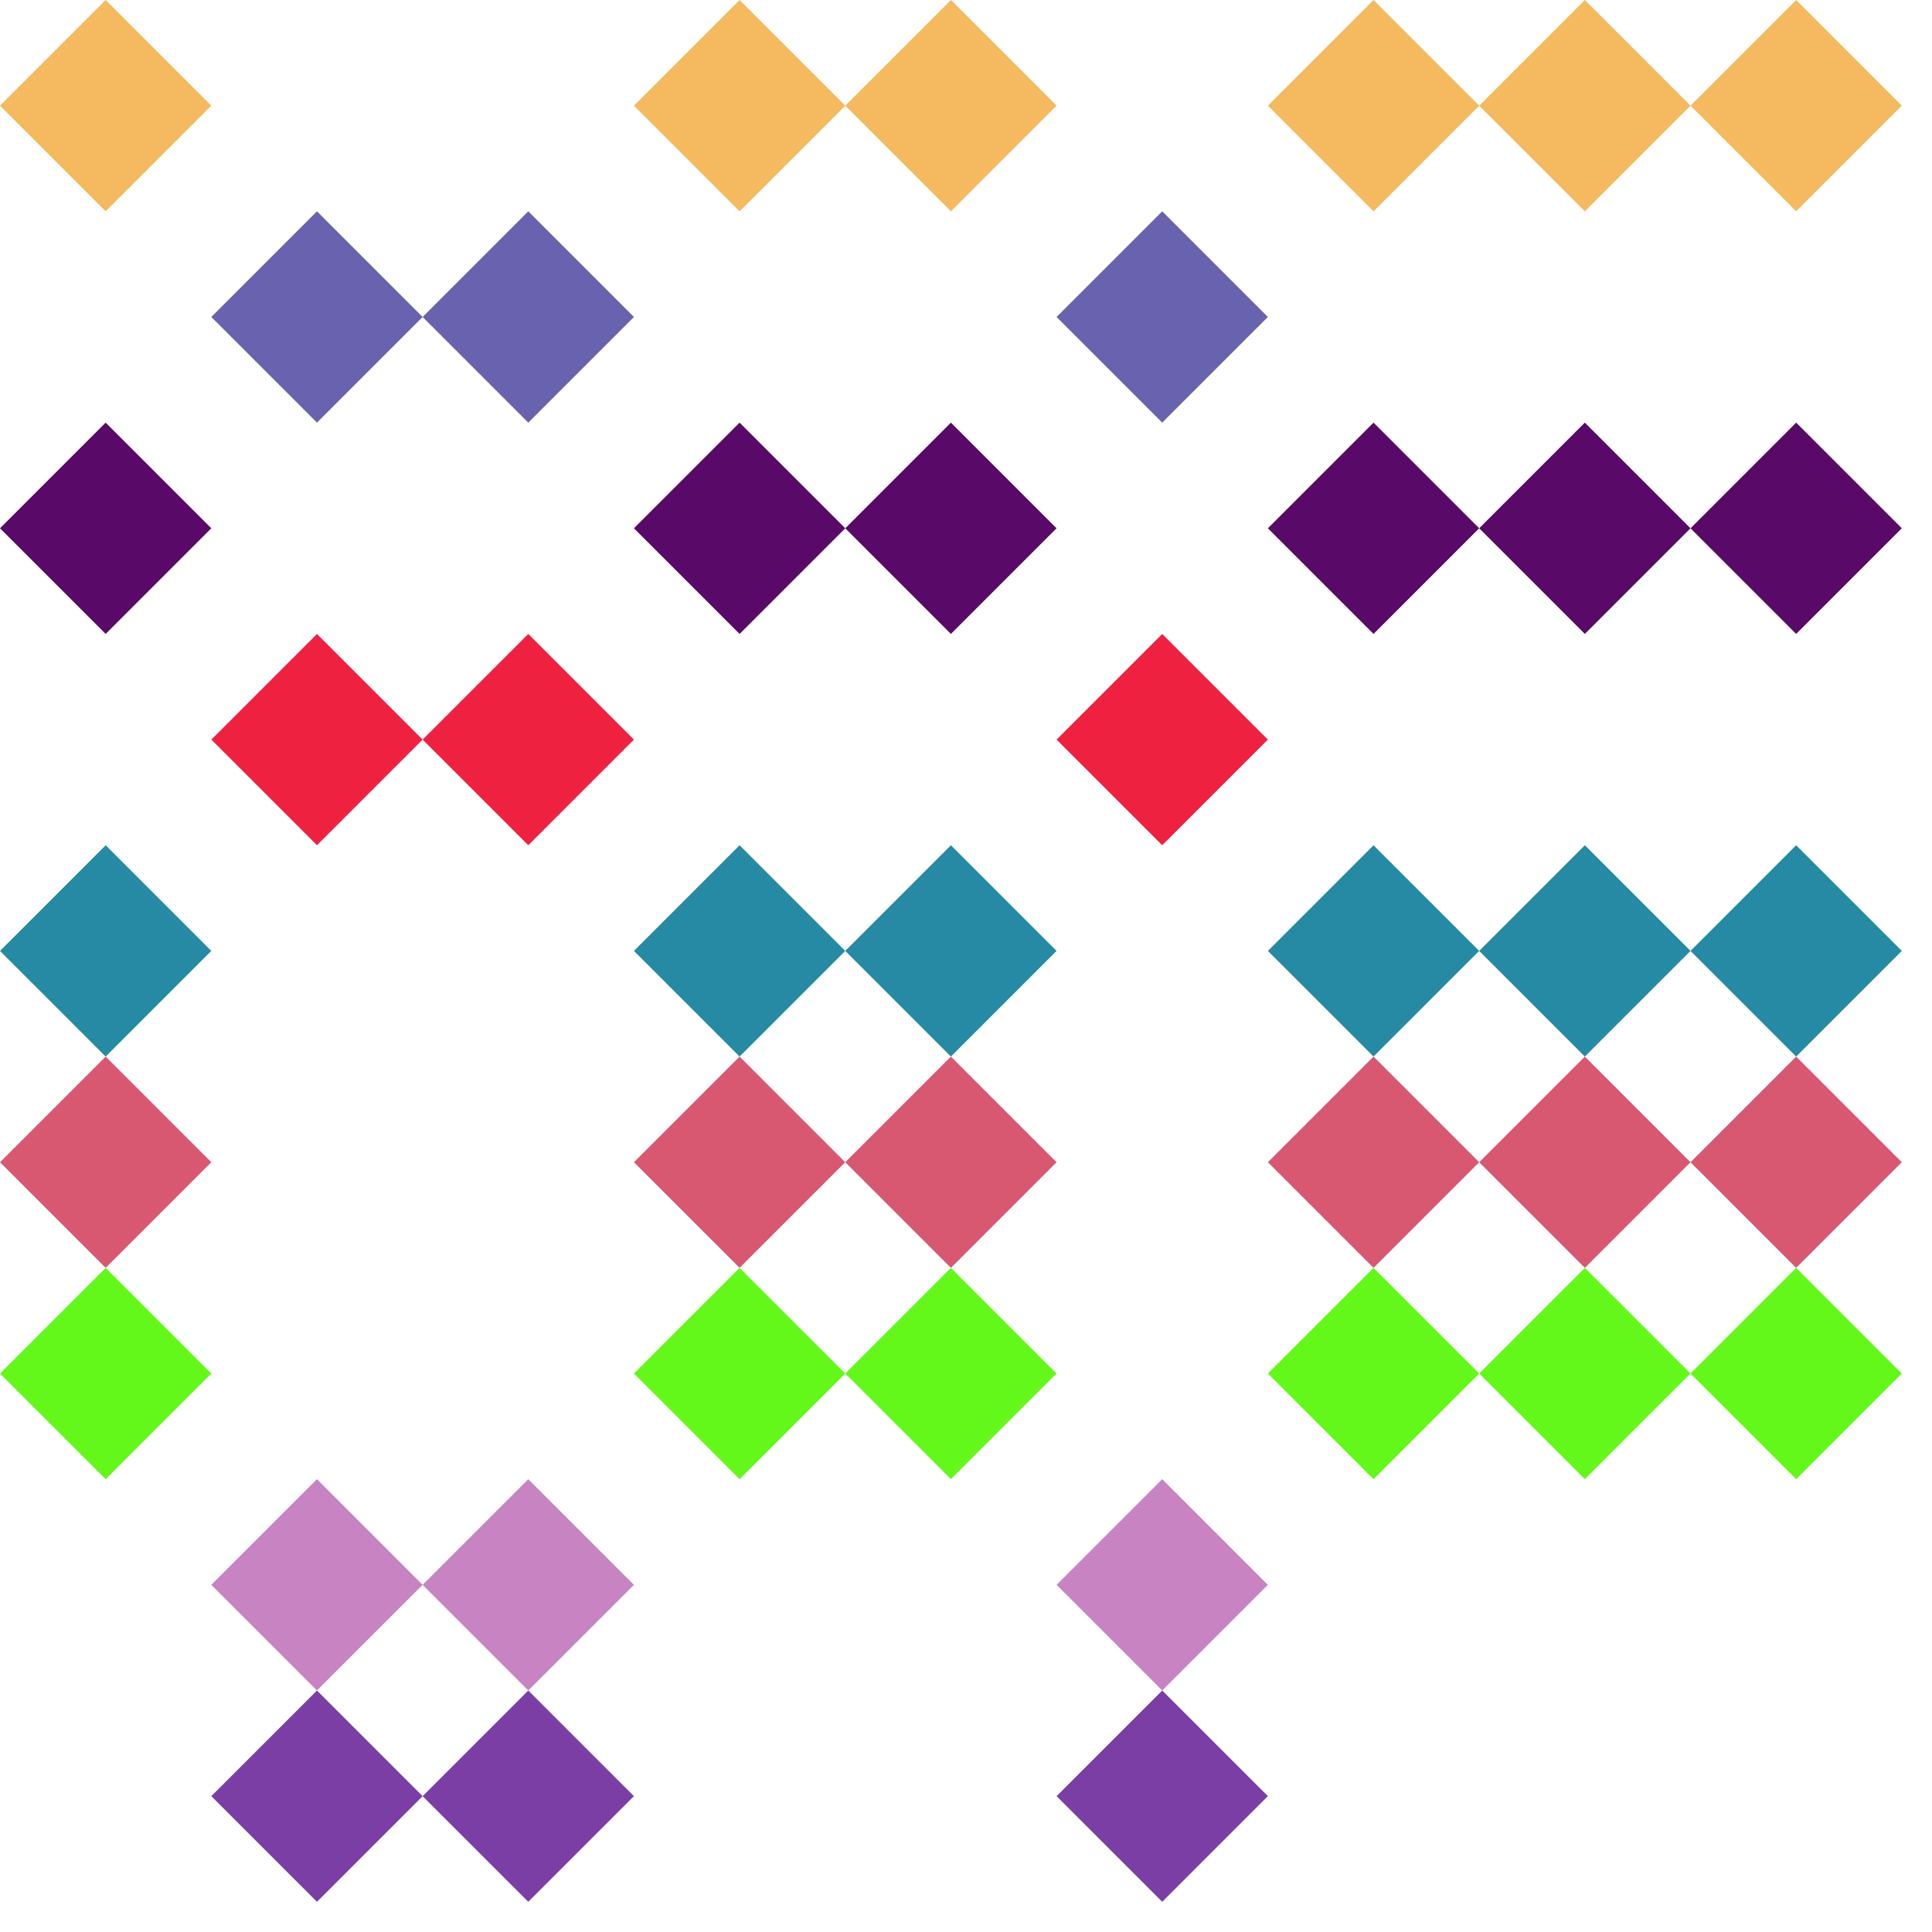 <svg xmlns="http://www.w3.org/2000/svg" viewBox="0 0 256 256"><path fill="#f5b960" d="M14,0 l14 14 l-14 14 l-14 -14z M98,0 l14 14 l-14 14 l-14 -14z M126,0 l14 14 l-14 14 l-14 -14z M182,0 l14 14 l-14 14 l-14 -14z M210,0 l14 14 l-14 14 l-14 -14z M238,0 l14 14 l-14 14 l-14 -14z"></path><path fill="#6862af" d="M42,28 l14 14 l-14 14 l-14 -14z M70,28 l14 14 l-14 14 l-14 -14z M154,28 l14 14 l-14 14 l-14 -14z"></path><path fill="#590967" d="M14,56 l14 14 l-14 14 l-14 -14z M98,56 l14 14 l-14 14 l-14 -14z M126,56 l14 14 l-14 14 l-14 -14z M182,56 l14 14 l-14 14 l-14 -14z M210,56 l14 14 l-14 14 l-14 -14z M238,56 l14 14 l-14 14 l-14 -14z"></path><path fill="#ee2240" d="M42,84 l14 14 l-14 14 l-14 -14z M70,84 l14 14 l-14 14 l-14 -14z M154,84 l14 14 l-14 14 l-14 -14z"></path><path fill="#268aa4" d="M14,112 l14 14 l-14 14 l-14 -14z M98,112 l14 14 l-14 14 l-14 -14z M126,112 l14 14 l-14 14 l-14 -14z M182,112 l14 14 l-14 14 l-14 -14z M210,112 l14 14 l-14 14 l-14 -14z M238,112 l14 14 l-14 14 l-14 -14z"></path><path fill="#d85871" d="M14,140 l14 14 l-14 14 l-14 -14z M98,140 l14 14 l-14 14 l-14 -14z M126,140 l14 14 l-14 14 l-14 -14z M182,140 l14 14 l-14 14 l-14 -14z M210,140 l14 14 l-14 14 l-14 -14z M238,140 l14 14 l-14 14 l-14 -14z"></path><path fill="#63f81a" d="M14,168 l14 14 l-14 14 l-14 -14z M98,168 l14 14 l-14 14 l-14 -14z M126,168 l14 14 l-14 14 l-14 -14z M182,168 l14 14 l-14 14 l-14 -14z M210,168 l14 14 l-14 14 l-14 -14z M238,168 l14 14 l-14 14 l-14 -14z"></path><path fill="#c883c2" d="M42,196 l14 14 l-14 14 l-14 -14z M70,196 l14 14 l-14 14 l-14 -14z M154,196 l14 14 l-14 14 l-14 -14z"></path><path fill="#7b3ea5" d="M42,224 l14 14 l-14 14 l-14 -14z M70,224 l14 14 l-14 14 l-14 -14z M154,224 l14 14 l-14 14 l-14 -14z"></path></svg>